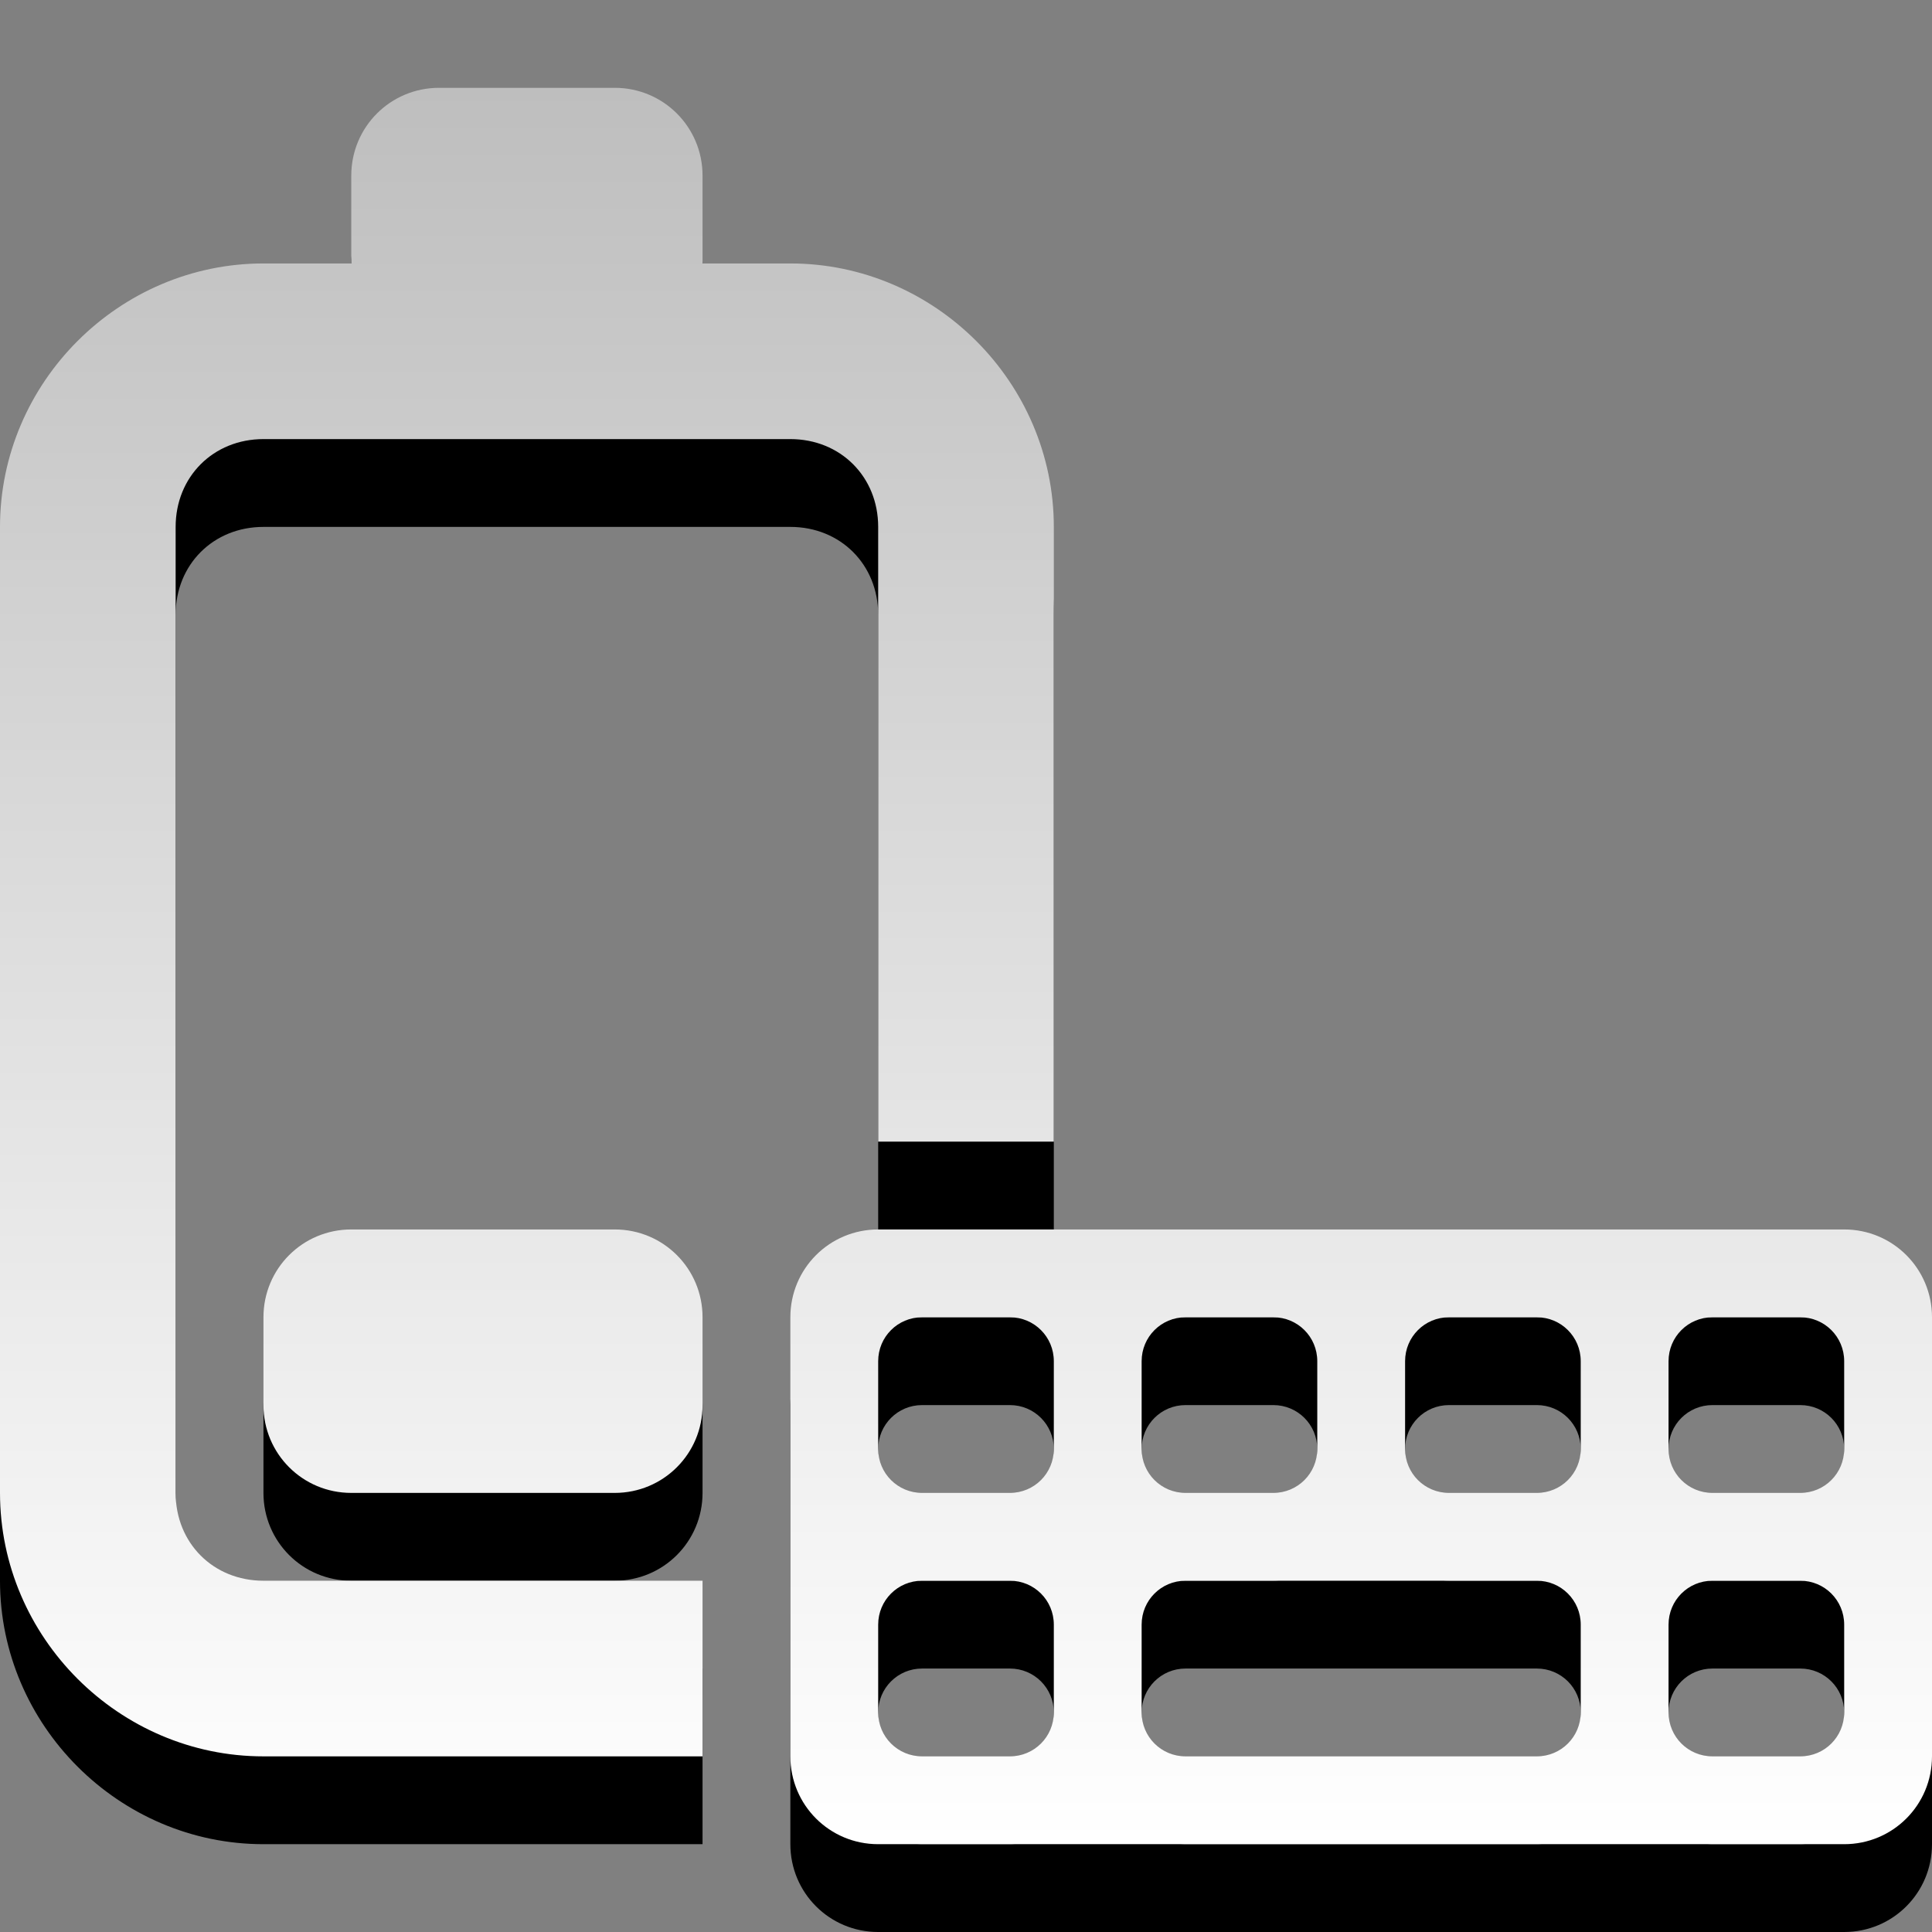 <?xml version="1.0" encoding="UTF-8" standalone="no"?>
<!-- Created with Inkscape (http://www.inkscape.org/) -->

<svg
   xmlns:dc="http://purl.org/dc/elements/1.1/"
   xmlns:cc="http://creativecommons.org/ns#"
   xmlns:rdf="http://www.w3.org/1999/02/22-rdf-syntax-ns#"
   xmlns:svg="http://www.w3.org/2000/svg"
   xmlns="http://www.w3.org/2000/svg"
   xmlns:xlink="http://www.w3.org/1999/xlink"
   xmlns:sodipodi="http://sodipodi.sourceforge.net/DTD/sodipodi-0.dtd"
   xmlns:inkscape="http://www.inkscape.org/namespaces/inkscape"
   width="22"
   height="22"
   id="svg6082"
   version="1.1"
   inkscape:version="0.48.4 r9939"
   sodipodi:docname="xfpm-keyboard-040.svg">
  <rect width="100%" height="100%" fill="#808080" stroke="none"/>
  <defs
     id="defs6084">
    <linearGradient
       id="linearGradient3587-6-5-3-0">
      <stop
         offset="0"
         style="stop-color:#bebebe;stop-opacity:1;"
         id="stop3589-9-2-2-4" />
      <stop
         offset="1"
         style="stop-color:#ffffff;stop-opacity:1;"
         id="stop3591-7-4-73-2" />
    </linearGradient>
    <linearGradient
       inkscape:collect="always"
       xlink:href="#linearGradient3587-6-5-3-0"
       id="linearGradient5318"
       gradientUnits="userSpaceOnUse"
       gradientTransform="matrix(0.41,0,0,0.419,-29.849,5.956)"
       x1="87.412"
       y1="-11.818"
       x2="87.412"
       y2="35.87" />
  </defs>
  <sodipodi:namedview
     id="base"
     pagecolor="#ffffff"
     bordercolor="#666666"
     borderopacity="1.0"
     inkscape:pageopacity="0.0"
     inkscape:pageshadow="2"
     inkscape:zoom="15.839192"
     inkscape:cx="11"
     inkscape:cy="11.000007"
     inkscape:document-units="px"
     inkscape:current-layer="layer1"
     showgrid="false"
     inkscape:showpageshadow="false"
     fit-margin-top="0"
     fit-margin-left="0"
     fit-margin-right="0"
     fit-margin-bottom="0"
     inkscape:window-width="1280"
     inkscape:window-height="975"
     inkscape:window-x="0"
     inkscape:window-y="24"
     inkscape:window-maximized="1" />
  <g
     inkscape:label="Layer 1"
     inkscape:groupmode="layer"
     id="layer1"
     transform="translate(-364,-521.362)">
    <path
       inkscape:connector-curvature="0"
       style="font-size:medium;font-style:normal;font-variant:normal;font-weight:normal;font-stretch:normal;text-indent:0;text-align:start;text-decoration:none;line-height:normal;letter-spacing:normal;word-spacing:normal;text-transform:none;direction:ltr;block-progression:tb;writing-mode:lr-tb;text-anchor:start;baseline-shift:baseline;opacity:1;color:#000000;fill:#000000;fill-opacity:1;fill-rule:nonzero;stroke:none;stroke-width:1;marker:none;visibility:visible;display:inline;overflow:visible;enable-background:accumulate;font-family:Sans;-inkscape-font-specification:Sans"
       d="m 369,523.362 c -0.554,0 -1,0.446 -1,1 l 0,1 -1,0 c -1.645,0 -3,1.355 -3,3 l 0,11 c 0,1.645 1.355,3 3,3 l 5,0 0,-2 -5,0 c -0.571,0 -1,-0.429 -1,-1 l 0,-11 c 0,-0.571 0.429,-1 1,-1 l 2,0 2,0 2,0 c 0.571,0 1,0.429 1,1 l 0,7 2,0 0,-7 c 0,-1.645 -1.355,-3 -3,-3 l -1,0 0,-1 c 0,-0.554 -0.446,-1 -1,-1 z m -1,13 c -0.554,0 -1,0.446 -1,1 l 0,1 c 0,0.554 0.446,1 1,1 l 3,0 c 0.554,0 1,-0.446 1,-1 l 0,-1 c 0,-0.554 -0.446,-1 -1,-1 z m 6,0 c -0.554,0 -1,0.446 -1,1 l 0,5 c 0,0.554 0.446,1 1,1 l 11,0 c 0.554,0 1,-0.446 1,-1 l 0,-5 c 0,-0.554 -0.446,-1 -1,-1 z m 0.5,1 1,0 c 0.277,0 0.5,0.223 0.5,0.5 l 0,1 c 0,0.277 -0.223,0.5 -0.5,0.5 l -1,0 c -0.277,0 -0.5,-0.223 -0.5,-0.5 l 0,-1 c 0,-0.277 0.223,-0.5 0.5,-0.5 z m 3,0 1,0 c 0.277,0 0.5,0.223 0.5,0.5 l 0,1 c 0,0.277 -0.223,0.5 -0.5,0.5 l -1,0 c -0.277,0 -0.5,-0.223 -0.5,-0.5 l 0,-1 c 0,-0.277 0.223,-0.5 0.5,-0.5 z m 3,0 1,0 c 0.277,0 0.5,0.223 0.5,0.5 l 0,1 c 0,0.277 -0.223,0.5 -0.5,0.5 l -1,0 c -0.277,0 -0.5,-0.223 -0.5,-0.5 l 0,-1 c 0,-0.277 0.223,-0.5 0.5,-0.5 z m 3,0 1,0 c 0.277,0 0.5,0.223 0.5,0.5 l 0,1 c 0,0.277 -0.223,0.5 -0.5,0.5 l -1,0 c -0.277,0 -0.5,-0.223 -0.5,-0.5 l 0,-1 c 0,-0.277 0.223,-0.5 0.5,-0.5 z m -9,3 1,0 c 0.277,0 0.5,0.223 0.5,0.5 l 0,1 c 0,0.277 -0.223,0.5 -0.5,0.5 l -1,0 c -0.277,0 -0.5,-0.223 -0.5,-0.5 l 0,-1 c 0,-0.277 0.223,-0.5 0.5,-0.5 z m 3,0 4,0 c 0.277,0 0.5,0.223 0.5,0.5 l 0,1 c 0,0.277 -0.223,0.5 -0.5,0.5 l -4,0 c -0.277,0 -0.5,-0.223 -0.5,-0.5 l 0,-1 c 0,-0.277 0.223,-0.5 0.5,-0.5 z m 6,0 1,0 c 0.277,0 0.5,0.223 0.5,0.5 l 0,1 c 0,0.277 -0.223,0.5 -0.5,0.5 l -1,0 c -0.277,0 -0.5,-0.223 -0.5,-0.5 l 0,-1 c 0,-0.277 0.223,-0.5 0.5,-0.5 z"
       id="path5272"
       sodipodi:nodetypes="sscssssccssssccssccsscssssssssssssssssssssssssssssssssssssssssssssssssssssssssssssssssssssssssssssssssssss" />
    <path
       style="font-size:medium;font-style:normal;font-variant:normal;font-weight:normal;font-stretch:normal;text-indent:0;text-align:start;text-decoration:none;line-height:normal;letter-spacing:normal;word-spacing:normal;text-transform:none;direction:ltr;block-progression:tb;writing-mode:lr-tb;text-anchor:start;baseline-shift:baseline;opacity:1;color:#000000;fill:url(#linearGradient5318);fill-opacity:1;fill-rule:nonzero;stroke:none;stroke-width:1;marker:none;visibility:visible;display:inline;overflow:visible;enable-background:accumulate;font-family:Sans;-inkscape-font-specification:Sans"
       d="M 5 1 C 4.446 1 4 1.446 4 2 L 4 3 L 3 3 C 1.355 3 0 4.355 0 6 L 0 17 C 0 18.645 1.355 20 3 20 L 8 20 L 8 18 L 3 18 C 2.429 18 2 17.571 2 17 L 2 6 C 2 5.429 2.429 5 3 5 L 5 5 L 7 5 L 9 5 C 9.571 5 10 5.429 10 6 L 10 13 L 12 13 L 12 6 C 12 4.355 10.645 3 9 3 L 8 3 L 8 2 C 8 1.446 7.554 1 7 1 L 5 1 z M 4 14 C 3.446 14 3 14.446 3 15 L 3 16 C 3 16.554 3.446 17 4 17 L 7 17 C 7.554 17 8 16.554 8 16 L 8 15 C 8 14.446 7.554 14 7 14 L 4 14 z M 10 14 C 9.446 14 9 14.446 9 15 L 9 20 C 9 20.554 9.446 21 10 21 L 21 21 C 21.554 21 22 20.554 22 20 L 22 15 C 22 14.446 21.554 14 21 14 L 10 14 z M 10.5 15 L 11.5 15 C 11.777 15 12 15.223 12 15.5 L 12 16.5 C 12 16.777 11.777 17 11.5 17 L 10.5 17 C 10.223 17 10 16.777 10 16.5 L 10 15.5 C 10 15.223 10.223 15 10.5 15 z M 13.5 15 L 14.5 15 C 14.777 15 15 15.223 15 15.5 L 15 16.5 C 15 16.777 14.777 17 14.5 17 L 13.5 17 C 13.223 17 13 16.777 13 16.5 L 13 15.5 C 13 15.223 13.223 15 13.5 15 z M 16.5 15 L 17.5 15 C 17.777 15 18 15.223 18 15.5 L 18 16.5 C 18 16.777 17.777 17 17.5 17 L 16.5 17 C 16.223 17 16 16.777 16 16.5 L 16 15.5 C 16 15.223 16.223 15 16.5 15 z M 19.5 15 L 20.5 15 C 20.777 15 21 15.223 21 15.5 L 21 16.5 C 21 16.777 20.777 17 20.5 17 L 19.5 17 C 19.223 17 19 16.777 19 16.5 L 19 15.5 C 19 15.223 19.223 15 19.5 15 z M 10.5 18 L 11.5 18 C 11.777 18 12 18.223 12 18.5 L 12 19.5 C 12 19.777 11.777 20 11.5 20 L 10.5 20 C 10.223 20 10 19.777 10 19.5 L 10 18.5 C 10 18.223 10.223 18 10.5 18 z M 13.5 18 L 17.5 18 C 17.777 18 18 18.223 18 18.5 L 18 19.5 C 18 19.777 17.777 20 17.5 20 L 13.5 20 C 13.223 20 13 19.777 13 19.5 L 13 18.5 C 13 18.223 13.223 18 13.5 18 z M 19.5 18 L 20.5 18 C 20.777 18 21 18.223 21 18.5 L 21 19.5 C 21 19.777 20.777 20 20.5 20 L 19.5 20 C 19.223 20 19 19.777 19 19.5 L 19 18.5 C 19 18.223 19.223 18 19.5 18 z "
       transform="translate(364,521.362)"
       id="path5276" />
  </g>
</svg>
